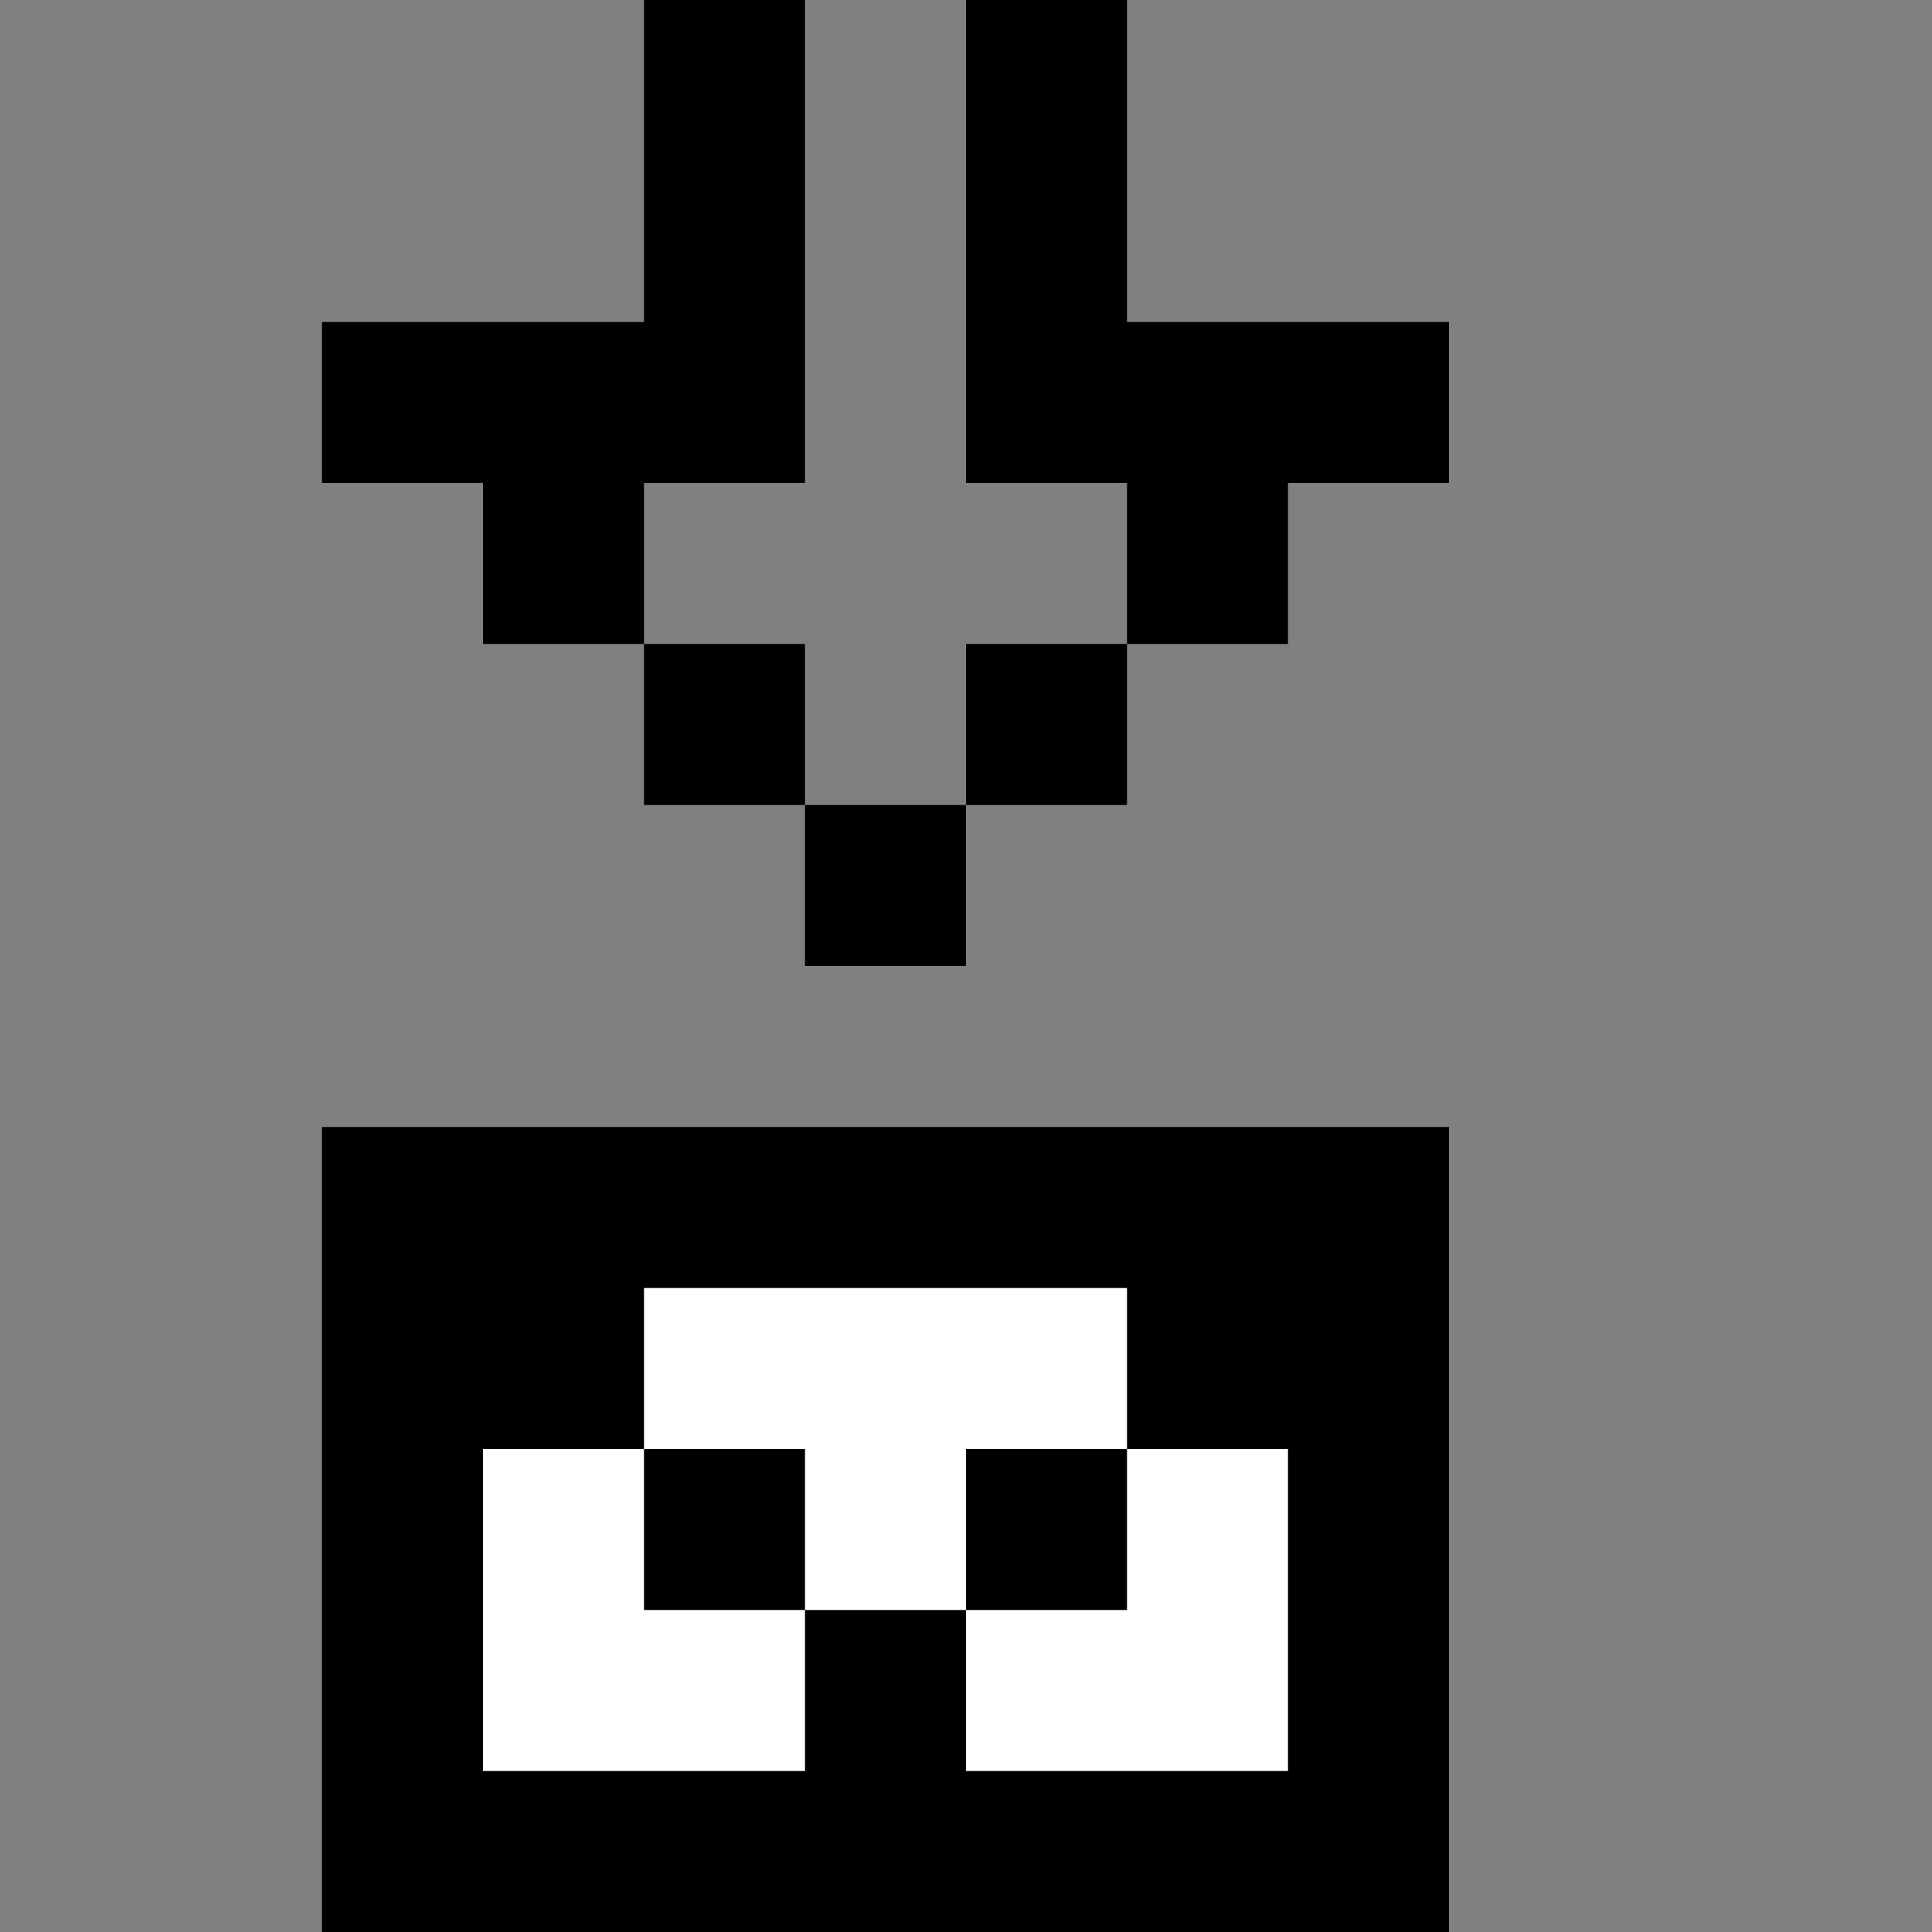 <?xml version="1.0" standalone="yes"?>
<svg width="192" height="192">
<rect width="100%" height="100%" fill="#808080" stroke="none"/>
<path style="fill:#000000; stroke:none;" d="M64 0L64 32L32 32L32 48L48 48L48 64L64 64L64 80L80 80L80 96L96 96L96 80L112 80L112 64L128 64L128 48L144 48L144 32L112 32L112 0L96 0L96 48L112 48L112 64L96 64L96 80L80 80L80 64L64 64L64 48L80 48L80 0L64 0M32 112L32 192L144 192L144 112L32 112z"/>
<path style="fill:#ffffff; stroke:none;" d="M64 128L64 144L48 144L48 176L80 176L80 160L96 160L96 176L128 176L128 144L112 144L112 128L64 128z"/>
<path style="fill:#000000; stroke:none;" d="M64 144L64 160L80 160L80 144L64 144M96 144L96 160L112 160L112 144L96 144z"/>
</svg>
